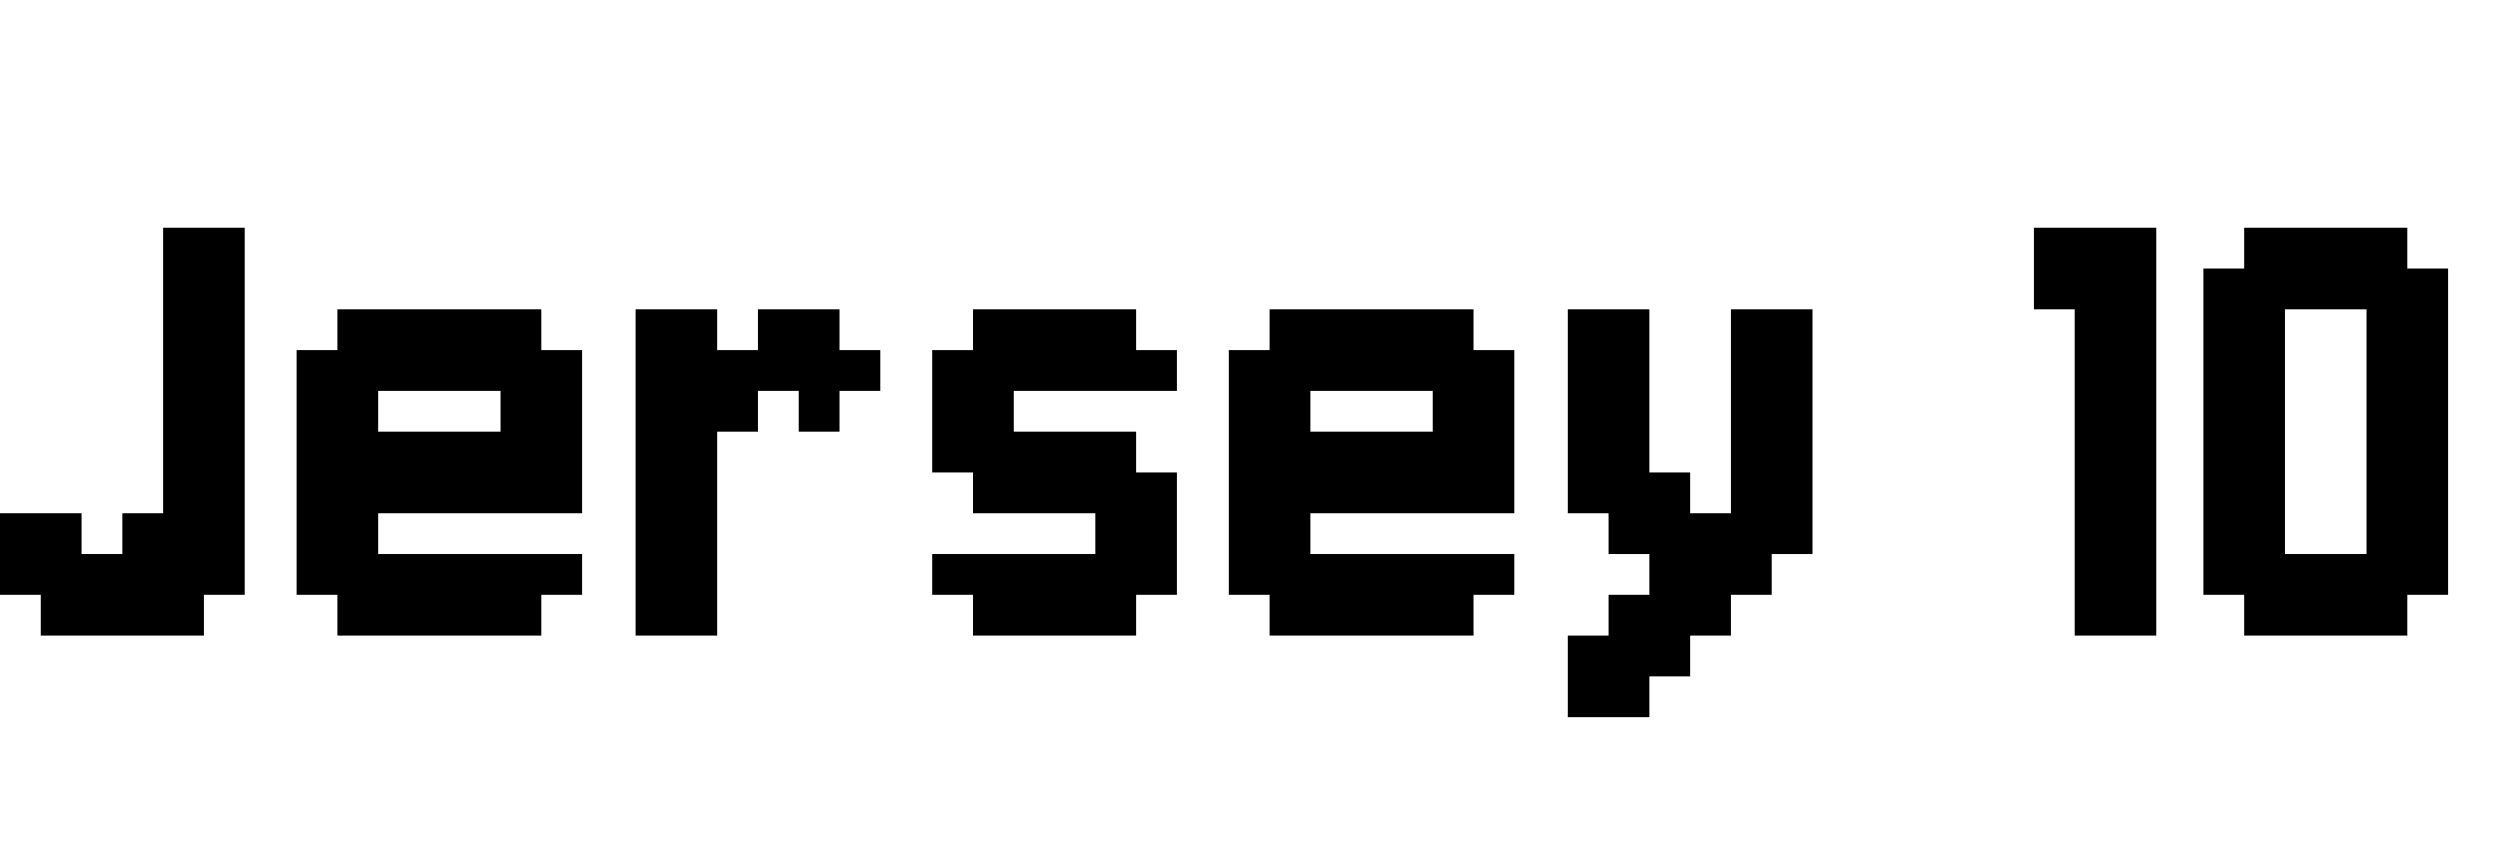 <svg width="50.571" height="17.143" viewBox="0 0 50.571 17.143" xmlns="http://www.w3.org/2000/svg"><path transform="translate(0 12.857) scale(.011 -.011)" d="M150 150H225V225H300V750H450V75H375V0H75V75H0V225H150Z"/><path transform="translate(6 12.857) scale(.011 -.011)" d="M0 525H75V600H450V525H525V225H150V150H525V75H450V0H75V75H0ZM150 375H375V450H150Z"/><path transform="translate(12.857 12.857) scale(.011 -.011)" d="M300 450H225V375H150V0H0V600H150V525H225V600H375V525H450V450H375V375H300Z"/><path transform="translate(18.857 12.857) scale(.011 -.011)" d="M75 75H0V150H300V225H75V300H0V525H75V600H375V525H450V450H150V375H375V300H450V75H375V0H75Z"/><path transform="translate(24.857 12.857) scale(.011 -.011)" d="M0 525H75V600H450V525H525V225H150V150H525V75H450V0H75V75H0ZM150 375H375V450H150Z"/><path transform="translate(31.714 12.857) scale(.011 -.011)" d="M0 0H75V75H150V150H75V225H0V600H150V300H225V225H300V600H450V150H375V75H300V0H225V-75H150V-150H0Z"/><path transform="translate(41.143 12.857) scale(.011 -.011)" d="M0 750H225V0H75V600H0Z"/><path transform="translate(44.571 12.857) scale(.011 -.011)" d="M0 675H75V750H375V675H450V75H375V0H75V75H0ZM300 600H150V150H300Z"/></svg>